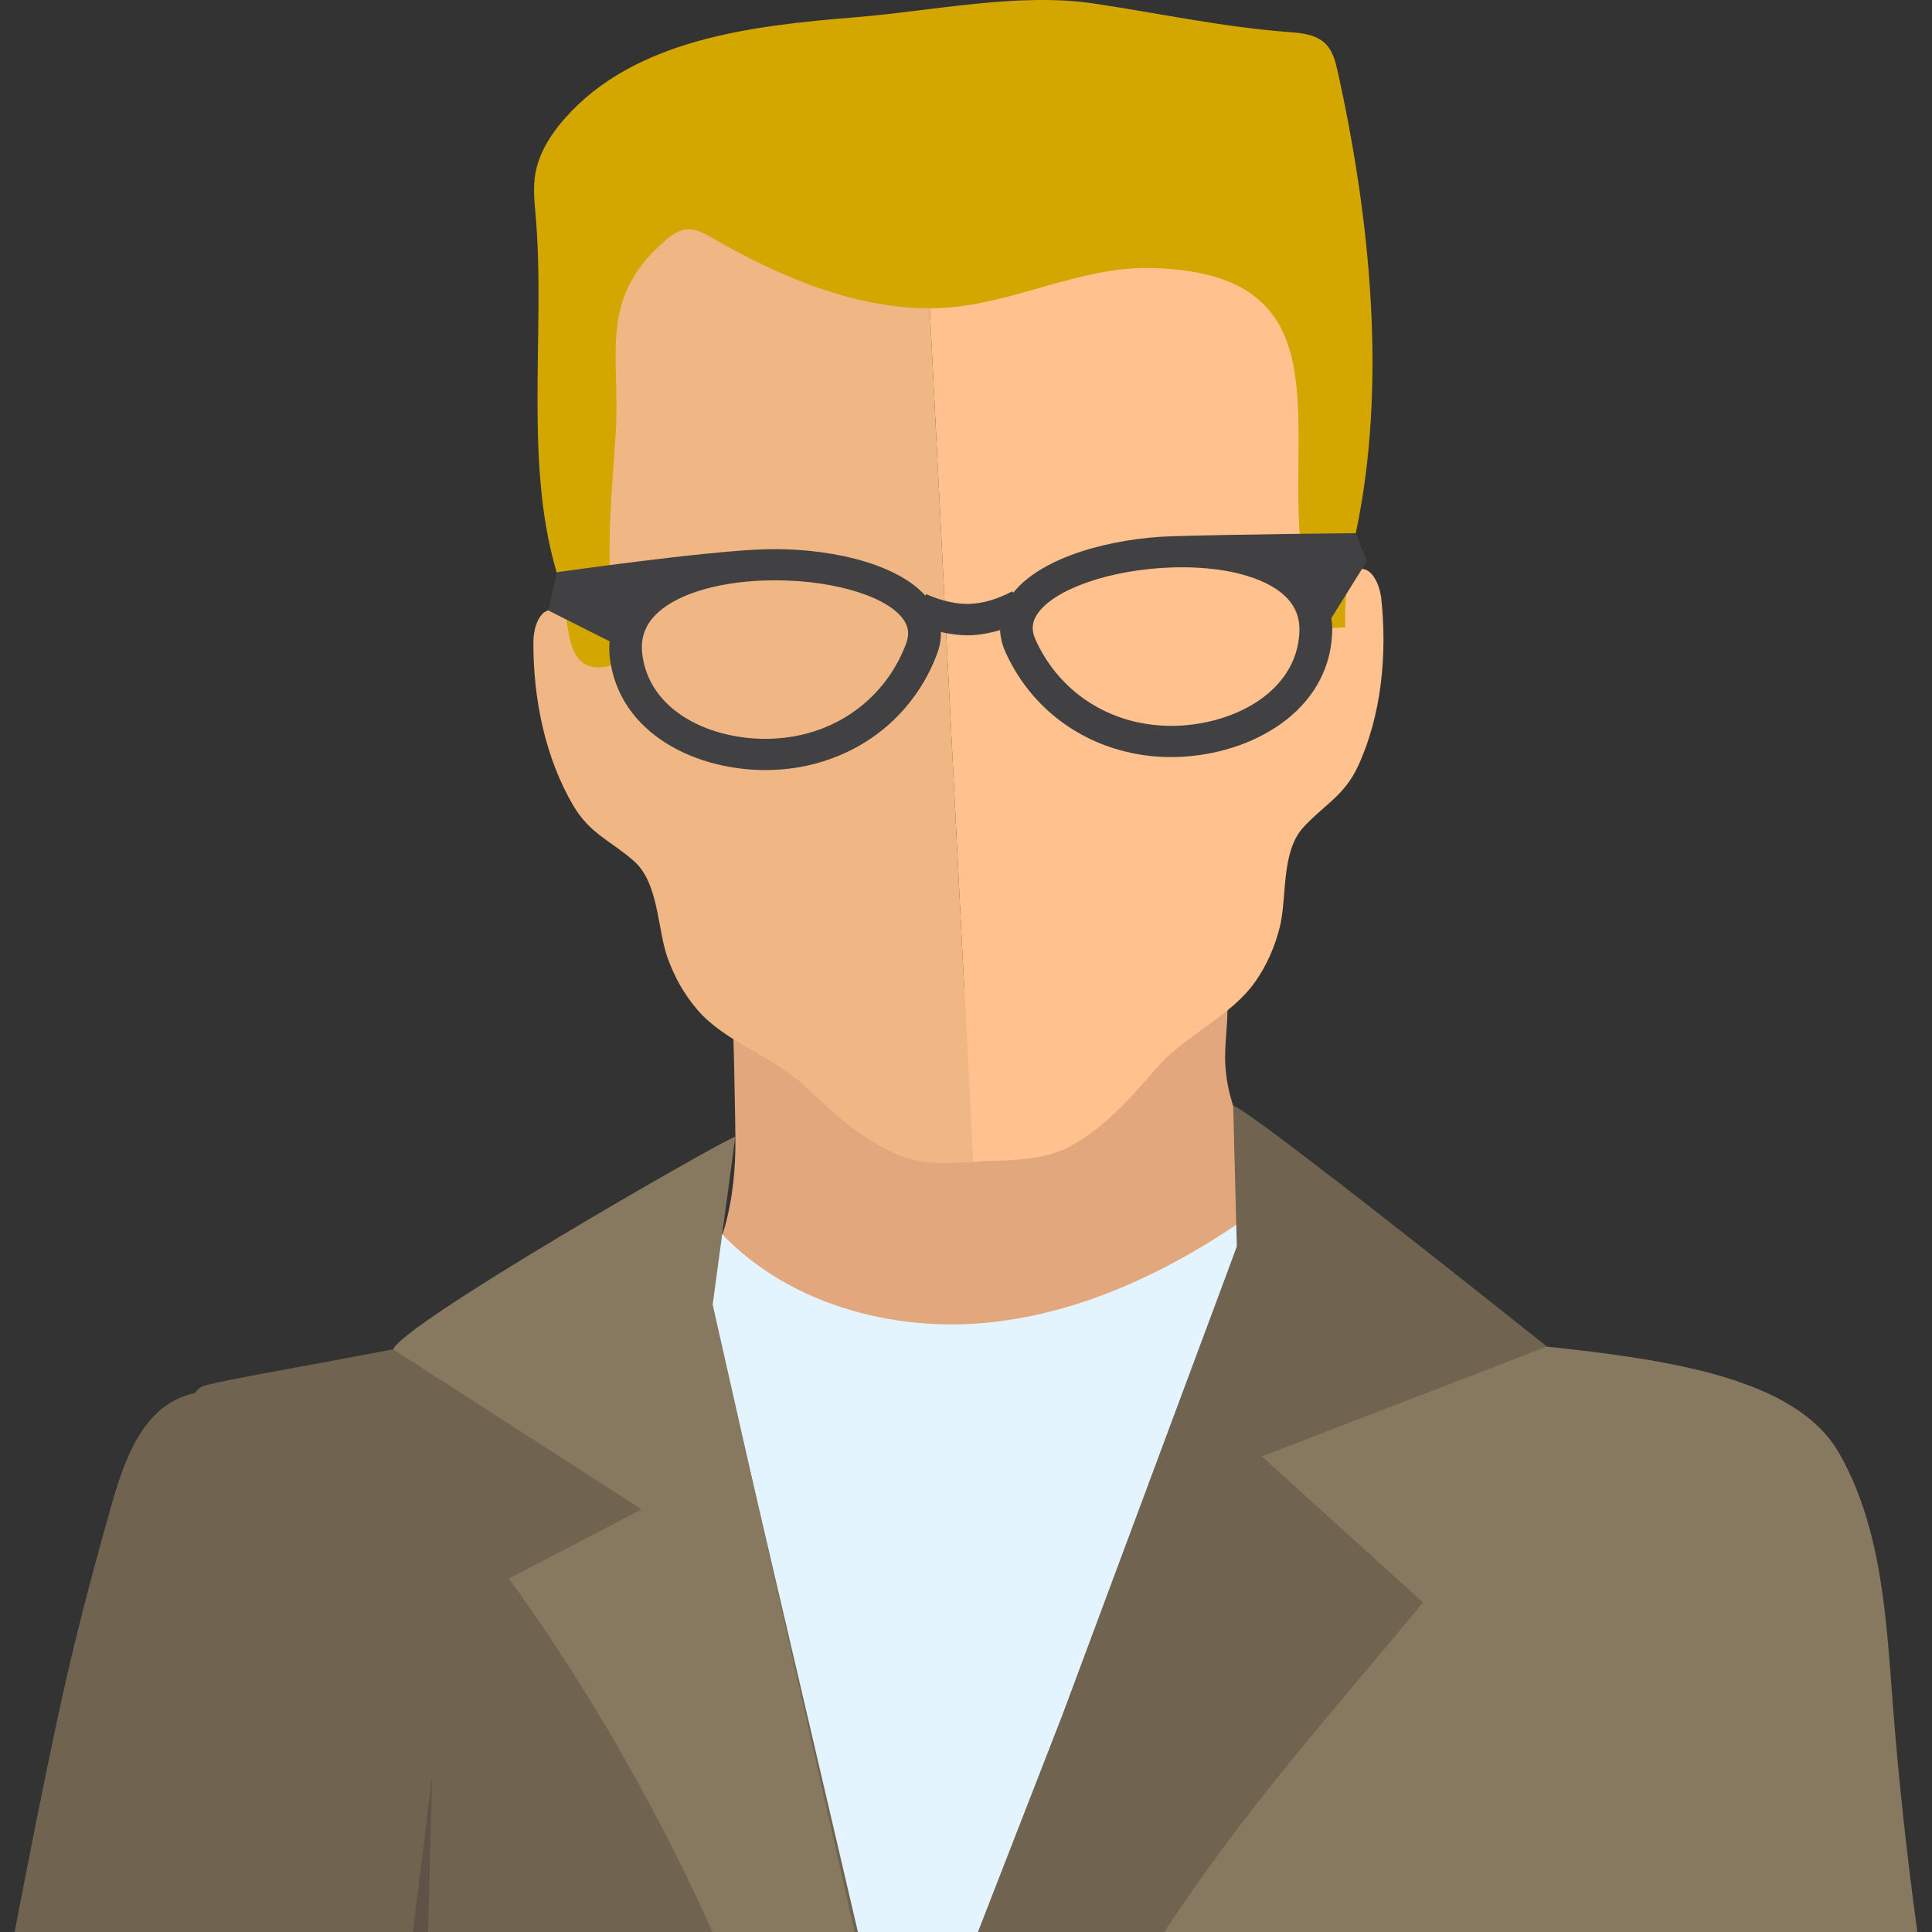 <?xml version="1.0" encoding="iso-8859-1"?>
<!-- Generator: Adobe Illustrator 16.0.0, SVG Export Plug-In . SVG Version: 6.00 Build 0)  -->
<!DOCTYPE svg PUBLIC "-//W3C//DTD SVG 1.1//EN" "http://www.w3.org/Graphics/SVG/1.1/DTD/svg11.dtd">
<svg version="1.1" id="Layer_1" xmlns="http://www.w3.org/2000/svg" xmlns:xlink="http://www.w3.org/1999/xlink" x="0px" y="0px"
	 width="64px" height="64px" viewBox="0 0 64 64" style="enable-background:new 0 0 64 64;" xml:space="preserve">
<rect x="0" y="0" width="64" height="64" fill="#333333" stroke="none"/>
<g id="_x31_">
	<g>
		<g>
			<g>
				<path style="fill:#E2A77D;" d="M40.624,32.896c0.117,0.766-0.079,1.583-0.034,2.377c0.069,1.23,0.553,2.088,1.01,3.199
					c0.19,0.463,0.32,0.957,0.578,1.385c0.655,1.094,1.977,1.56,3.192,1.943c-1.114,3.964-6.758,6.573-10.337,7.826
					c-0.49,0.172-1.006,0.332-1.521,0.268c-0.521-0.064-0.984-0.348-1.429-0.623c-3.162-1.963-6.323-3.926-9.484-5.888
					c1.359-1.67,1.789-3.634,1.762-5.735c-0.005-0.442-0.065-4.832-0.167-4.832c0.023,0,0.047,0,0.07,0
					C29.653,32.83,35.266,32.454,40.624,32.896z"/>
				<path style="fill:#FFC28E;" d="M31.173,9.899c1.222-3.128,2.291-0.99,2.919-1.502c1.139-0.926,2.433-1.664,3.812-2.169
					c1.009-0.369,2.119-0.615,3.153-0.321c1.52,0.431,2.522,1.958,2.804,3.512c0.574,3.167-1.017,6.442-0.508,9.613
					c0.071,0.442,0.193,1.448,0.9,0.964c0.293-0.2,0.105-0.745,0.419-0.985c0.693-0.531,1.032,0.317,1.086,0.83
					c0.193,1.825,0.014,3.837-0.772,5.54c-0.456,0.986-1.146,1.296-1.813,2.028c-0.741,0.809-0.535,2.314-0.776,3.291
					c-0.164,0.664-0.435,1.275-0.813,1.816c-0.809,1.155-2.284,1.75-3.222,2.811c-0.879,0.994-1.688,1.981-2.932,2.656
					c-0.749,0.408-1.82,0.469-2.809,0.474c-0.128,0.013-0.258,0.023-0.389,0.034l-1.454-28.68
					C30.909,9.841,31.124,10.022,31.173,9.899z"/>
				<path style="fill:#F0B784;" d="M17.669,21.265c0.001-0.515,0.253-1.393,0.996-0.934c0.336,0.207,0.205,0.768,0.517,0.938
					c0.753,0.409,0.771-0.603,0.798-1.051c0.099-1.707-0.803-3.294-0.67-4.973c0.123-1.539-0.034-3.122,0.451-4.631
					c0.42-1.308,1.251-2.513,2.431-3.216c1.092-0.649,2.45-0.832,3.675-0.493c1.078,0.297,1.825,0.948,2.551,1.761
					c0.789,0.884,1.163,0.875,2.361,1.146l1.454,28.68c-0.869,0.067-1.769,0.065-2.452-0.221c-1.306-0.545-2.21-1.446-3.186-2.346
					c-1.04-0.96-2.569-1.402-3.49-2.471c-0.431-0.5-0.761-1.082-0.991-1.726c-0.34-0.946-0.287-2.466-1.105-3.196
					c-0.739-0.659-1.456-0.897-2.01-1.833C18.044,25.084,17.661,23.102,17.669,21.265z"/>
				<path style="fill:#D4A700;" d="M44.911,17.663c-0.224,1.043-0.38,2.082-0.349,3.117l-1.31,0.067
					c-0.027-0.257-0.026-0.499-0.026-0.648c0.004-0.704-0.052-1.259-0.126-1.957c-0.475-4.427,1.382-9.252-5.036-9.364
					c-2.262-0.04-4.471,1.164-6.728,1.315c-2.668,0.179-5.385-0.948-7.698-2.286c-0.274-0.16-0.567-0.334-0.884-0.309
					c-0.276,0.023-0.517,0.197-0.727,0.38c-2.244,1.944-1.465,3.786-1.63,6.358c-0.116,1.83-0.298,3.499-0.15,5.369
					c0.061,0.757,0.256,1.488,0.277,2.252c-2.016,0.755-1.583-1.483-1.973-2.647c-1.26-3.761-0.458-8.278-0.813-12.24
					c-0.039-0.424-0.077-0.854-0.011-1.274c0.11-0.696,0.499-1.32,0.963-1.851c2.304-2.634,6.161-3.092,9.648-3.373
					c2.525-0.203,5.385-0.83,7.9-0.455c2.171,0.324,4.231,0.776,6.464,0.946c0.432,0.032,0.901,0.081,1.208,0.387
					c0.242,0.24,0.331,0.592,0.404,0.926C45.391,7.222,45.956,12.771,44.911,17.663z"/>
			</g>
			<g>
				<path style="fill:#E4F4FF;" d="M21.543,64h16.054c0.141-2.132,0.29-4.267,0.536-6.382c0.191-1.639,0.643-2.601,0.604-3.775
					c-0.012-0.403-0.082-0.831-0.241-1.32c-0.004-0.013-0.014-0.031-0.018-0.045c0.969-2.202,1.937-4.332,2.581-6.626
					c0.128-0.454,1.873-3.699,2.853-4.87c0.263-0.313,0.47-0.479,0.577-0.402c-0.408-0.29-0.817-0.58-1.225-0.871
					c-0.145-0.103-0.298-0.209-0.475-0.228c-0.263-0.028-0.501,0.139-0.713,0.297c-2.716,2.018-5.83,3.641-9.192,4.019
					c-3.363,0.378-6.998-0.647-9.222-3.197c-3.202,2.326-0.042,9.48,0.676,12.607c-1.063,2.026-1.555,4.264-2.092,6.85
					C21.975,61.366,21.75,62.682,21.543,64z"/>
				<path style="fill:#706451;" d="M28.42,64l-2.521-10.787l-2.846-12.169c0,0-0.1,0.046-0.293,0.117
					c-0.542,0.216-2.259,2.175-4.085,2.973c-0.006-0.193-0.018-0.382-0.028-0.57c-0.205,0.051-0.404,0.106-0.619,0.149
					C11.157,45.124,6.9,45.757,6.635,45.961c-0.409,0.31-0.675,1.234-0.891,1.678c-0.643,1.306-1.246,2.629-1.877,3.936
					c-1.052,2.175-1.201,4.423-1.473,6.737c-0.033,0.305-0.066,0.604-0.11,0.906c-0.117,0.881-0.487,1.64-0.715,2.486
					c-0.195,0.74-0.259,1.52-0.307,2.296H28.42z"/>
				<path style="fill:#877960;" d="M16.86,52.29c2.068,2.864,4.536,6.789,6.742,11.71h4.705l-1.443-6.386l-3.255-14.397l0.751-5.569
					c-0.67,0.266-11.052,6.219-11.333,7.052l8.228,5.299C19.79,50.762,18.325,51.525,16.86,52.29z"/>
			</g>
			<g>
				<path style="fill:#877960;" d="M63.515,64c-0.345-2.526-0.626-5.063-0.818-7.606c-0.215-2.834-0.367-5.793-1.777-8.262
					c-2.181-3.813-11.008-3.198-15.089-4.297c-2.016-0.542-3.672-3.222-4.275-3.383C41.389,40.408,41.3,40.38,41.3,40.38
					l-3.332,9.307C36.272,54.405,34.195,59.178,32.54,64H63.515z"/>
				<polygon style="fill:#5E5346;" points="14.181,64 14.313,58.874 13.677,64 				"/>
				<path style="fill:#706451;" d="M6.257,64c0.022-0.756,0.048-1.513,0.103-2.264c0.253-3.427,0.763-6.827,1.104-10.245
					c0.111-1.118,1.459-6.268-1.373-5.238c-1.559,0.567-2.096,2.527-2.497,3.954c-0.583,2.07-1.123,4.126-1.582,6.235
					C1.464,58.954,0.969,61.476,0.485,64H6.257z"/>
				<path style="fill:#706451;" d="M32.395,64h6.175c2.772-4.226,5.691-7.408,8.569-10.917l-5.338-4.838l9.442-3.637
					c0,0-9.788-7.824-10.393-7.983l0.122,4.67l-5.78,15.517L32.395,64z"/>
			</g>
		</g>
	</g>
	<path style="fill:#414042;" d="M45.282,18.583l-0.371-0.92c0,0-4.119,0.037-6.113,0.102c-1.952,0.063-4.28,0.668-5.235,1.873
		l-0.029-0.049c-0.552,0.291-1.025,0.4-1.415,0.416c-0.391,0.01-0.87-0.07-1.44-0.325l-0.024,0.052
		c-1.031-1.143-3.393-1.599-5.345-1.536c-1.994,0.064-6.865,0.761-6.865,0.761l-0.28,1.266l2.028,1.021
		c-0.014,0.169-0.015,0.341,0.005,0.516c0.287,2.563,2.922,3.824,5.377,3.746c0.067-0.003,0.135-0.006,0.201-0.01
		c0.457-0.028,0.907-0.106,1.339-0.229c1.834-0.52,3.264-1.835,3.926-3.606c0.092-0.245,0.133-0.488,0.127-0.725
		c0.358,0.082,0.688,0.116,0.984,0.108c0.298-0.012,0.625-0.066,0.977-0.171c0.01,0.236,0.066,0.477,0.173,0.715
		c0.773,1.726,2.285,2.946,4.148,3.348c0.438,0.096,0.893,0.144,1.351,0.143c0.067,0,0.134-0.001,0.201-0.003
		c2.455-0.078,5.004-1.506,5.127-4.08c0.009-0.177-0.003-0.349-0.028-0.516L45.282,18.583z M30.018,21.315
		c-0.544,1.456-1.715,2.536-3.211,2.962c-0.354,0.1-0.725,0.163-1.101,0.187l-0.166,0.008c-1.955,0.063-4.048-0.889-4.266-2.826
		c-0.053-0.477,0.075-0.878,0.393-1.227c0.632-0.692,2.006-1.138,3.674-1.19c2.034-0.065,3.95,0.462,4.558,1.253
		C30.096,20.739,30.133,21.005,30.018,21.315z M38.968,24.043l-0.167,0.002c-0.376,0.001-0.75-0.039-1.109-0.117
		c-1.521-0.328-2.758-1.329-3.394-2.749c-0.136-0.303-0.115-0.57,0.065-0.839c0.556-0.829,2.435-1.478,4.468-1.543
		c1.668-0.053,3.067,0.304,3.742,0.954c0.34,0.327,0.493,0.719,0.471,1.199C42.95,22.897,40.923,23.98,38.968,24.043z"/>
</g>
</svg>
